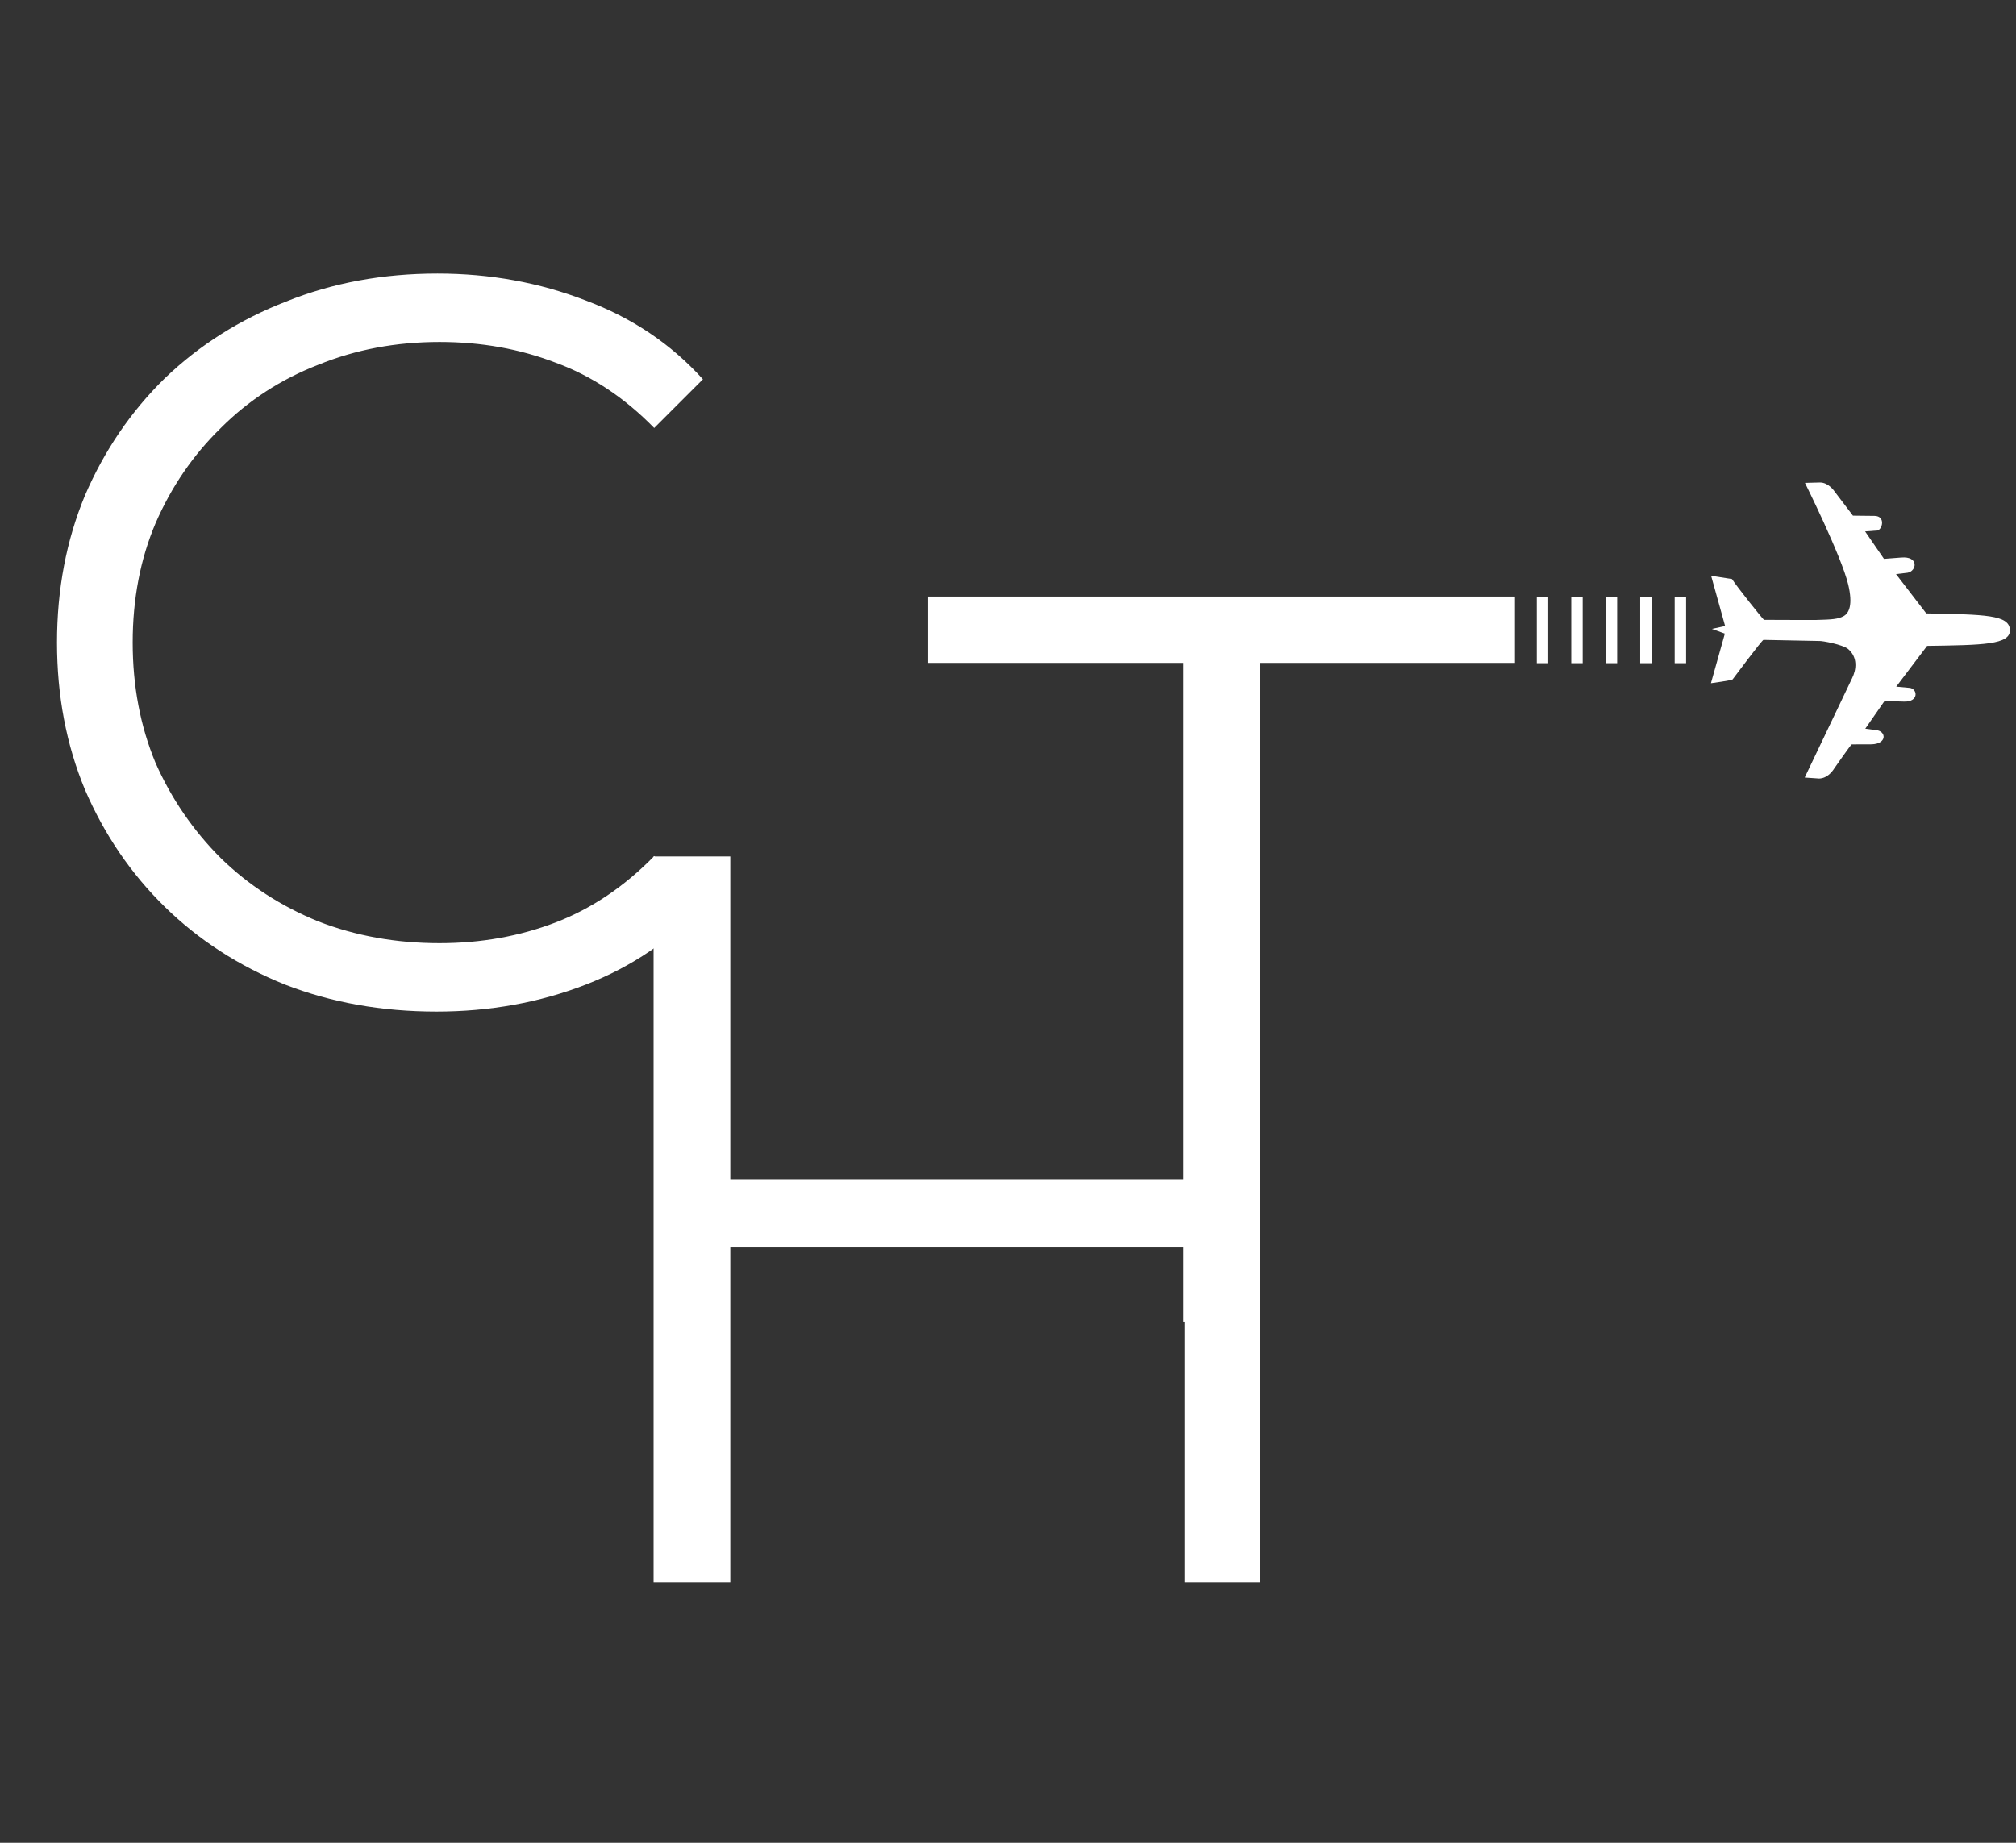 <svg width="350" height="320" viewBox="0 0 350 320" fill="none" xmlns="http://www.w3.org/2000/svg">
<rect x="0" y="0" width="350" height="320" fill="#333333" stroke="none"/>
<path d="M205.414 229.593V115.113H161.134V103.593H263.014V115.113H218.734V229.593H205.414Z" fill="white"/>
<path d="M75.775 175.661C66.295 175.661 57.535 174.101 49.495 170.981C41.455 167.741 34.495 163.241 28.615 157.481C22.735 151.721 18.115 144.941 14.755 137.141C11.515 129.341 9.895 120.821 9.895 111.581C9.895 102.341 11.515 93.821 14.755 86.021C18.115 78.221 22.735 71.441 28.615 65.681C34.615 59.921 41.635 55.481 49.675 52.361C57.715 49.121 66.475 47.501 75.955 47.501C85.075 47.501 93.655 49.061 101.695 52.181C109.735 55.181 116.515 59.741 122.035 65.861L113.575 74.321C108.415 69.041 102.715 65.261 96.475 62.981C90.235 60.581 83.515 59.381 76.315 59.381C68.755 59.381 61.735 60.701 55.255 63.341C48.775 65.861 43.135 69.521 38.335 74.321C33.535 79.001 29.755 84.521 26.995 90.881C24.355 97.121 23.035 104.021 23.035 111.581C23.035 119.141 24.355 126.101 26.995 132.461C29.755 138.701 33.535 144.221 38.335 149.021C43.135 153.701 48.775 157.361 55.255 160.001C61.735 162.521 68.755 163.781 76.315 163.781C83.515 163.781 90.235 162.581 96.475 160.181C102.715 157.781 108.415 153.941 113.575 148.661L122.035 157.121C116.515 163.241 109.735 167.861 101.695 170.981C93.655 174.101 85.015 175.661 75.775 175.661Z" fill="white"/>
<path d="M205.629 148.726H218.769V274.726H205.629V148.726ZM126.789 274.726H113.469V148.726H126.789V274.726ZM206.889 216.586H125.349V204.886H206.889V216.586Z" fill="white"/>
<path d="M313.361 83.85L315.978 83.784C317.472 83.784 318.471 85.301 318.471 85.301L321.693 89.545L325.434 89.585C327.409 89.603 326.811 92 325.904 92.124L323.805 92.282L327.081 97.047L330.036 96.82C333.238 96.536 332.753 99.191 331.17 99.458L329.172 99.692L334.425 106.52C344.617 106.716 348.811 106.763 348.946 109.361C349.081 111.977 344.178 112.015 334.572 112.157L329.208 119.239L331.528 119.45C332.898 119.575 333.225 121.9 330.557 121.829L327.175 121.73L323.836 126.538L325.759 126.789C327.485 126.985 327.64 129.163 324.954 129.252L321.485 129.265C321.36 129.247 318.476 133.402 318.476 133.402C317.142 135.518 315.538 135.175 315.538 135.175L313.317 135.023L321.543 117.781C322.291 116.287 322.561 114.123 320.834 112.685C319.909 111.938 316.372 111.252 315.749 111.306L306.159 111.117C305.945 111.082 300.799 117.981 300.799 117.981C300.621 118.159 297.038 118.642 297.038 118.642L299.455 110.03L297.214 109.212L299.501 108.713L297.071 99.987L300.693 100.548C301.457 101.776 306.093 107.585 306.253 107.639C306.253 107.639 314.723 107.674 315.221 107.661C318.102 107.59 319.127 107.511 320.07 106.996C321.013 106.479 321.719 105.046 320.867 101.486C319.694 96.577 313.361 83.85 313.361 83.85Z" fill="white"/>
<rect x="284.758" y="103.602" width="1.984" height="11.559" fill="white"/>
<rect x="290.742" y="103.602" width="1.984" height="11.559" fill="white"/>
<rect x="278.773" y="103.602" width="1.984" height="11.559" fill="white"/>
<rect x="272.789" y="103.602" width="1.984" height="11.559" fill="white"/>
<rect x="266.805" y="103.602" width="1.984" height="11.559" fill="white"/>
</svg>

